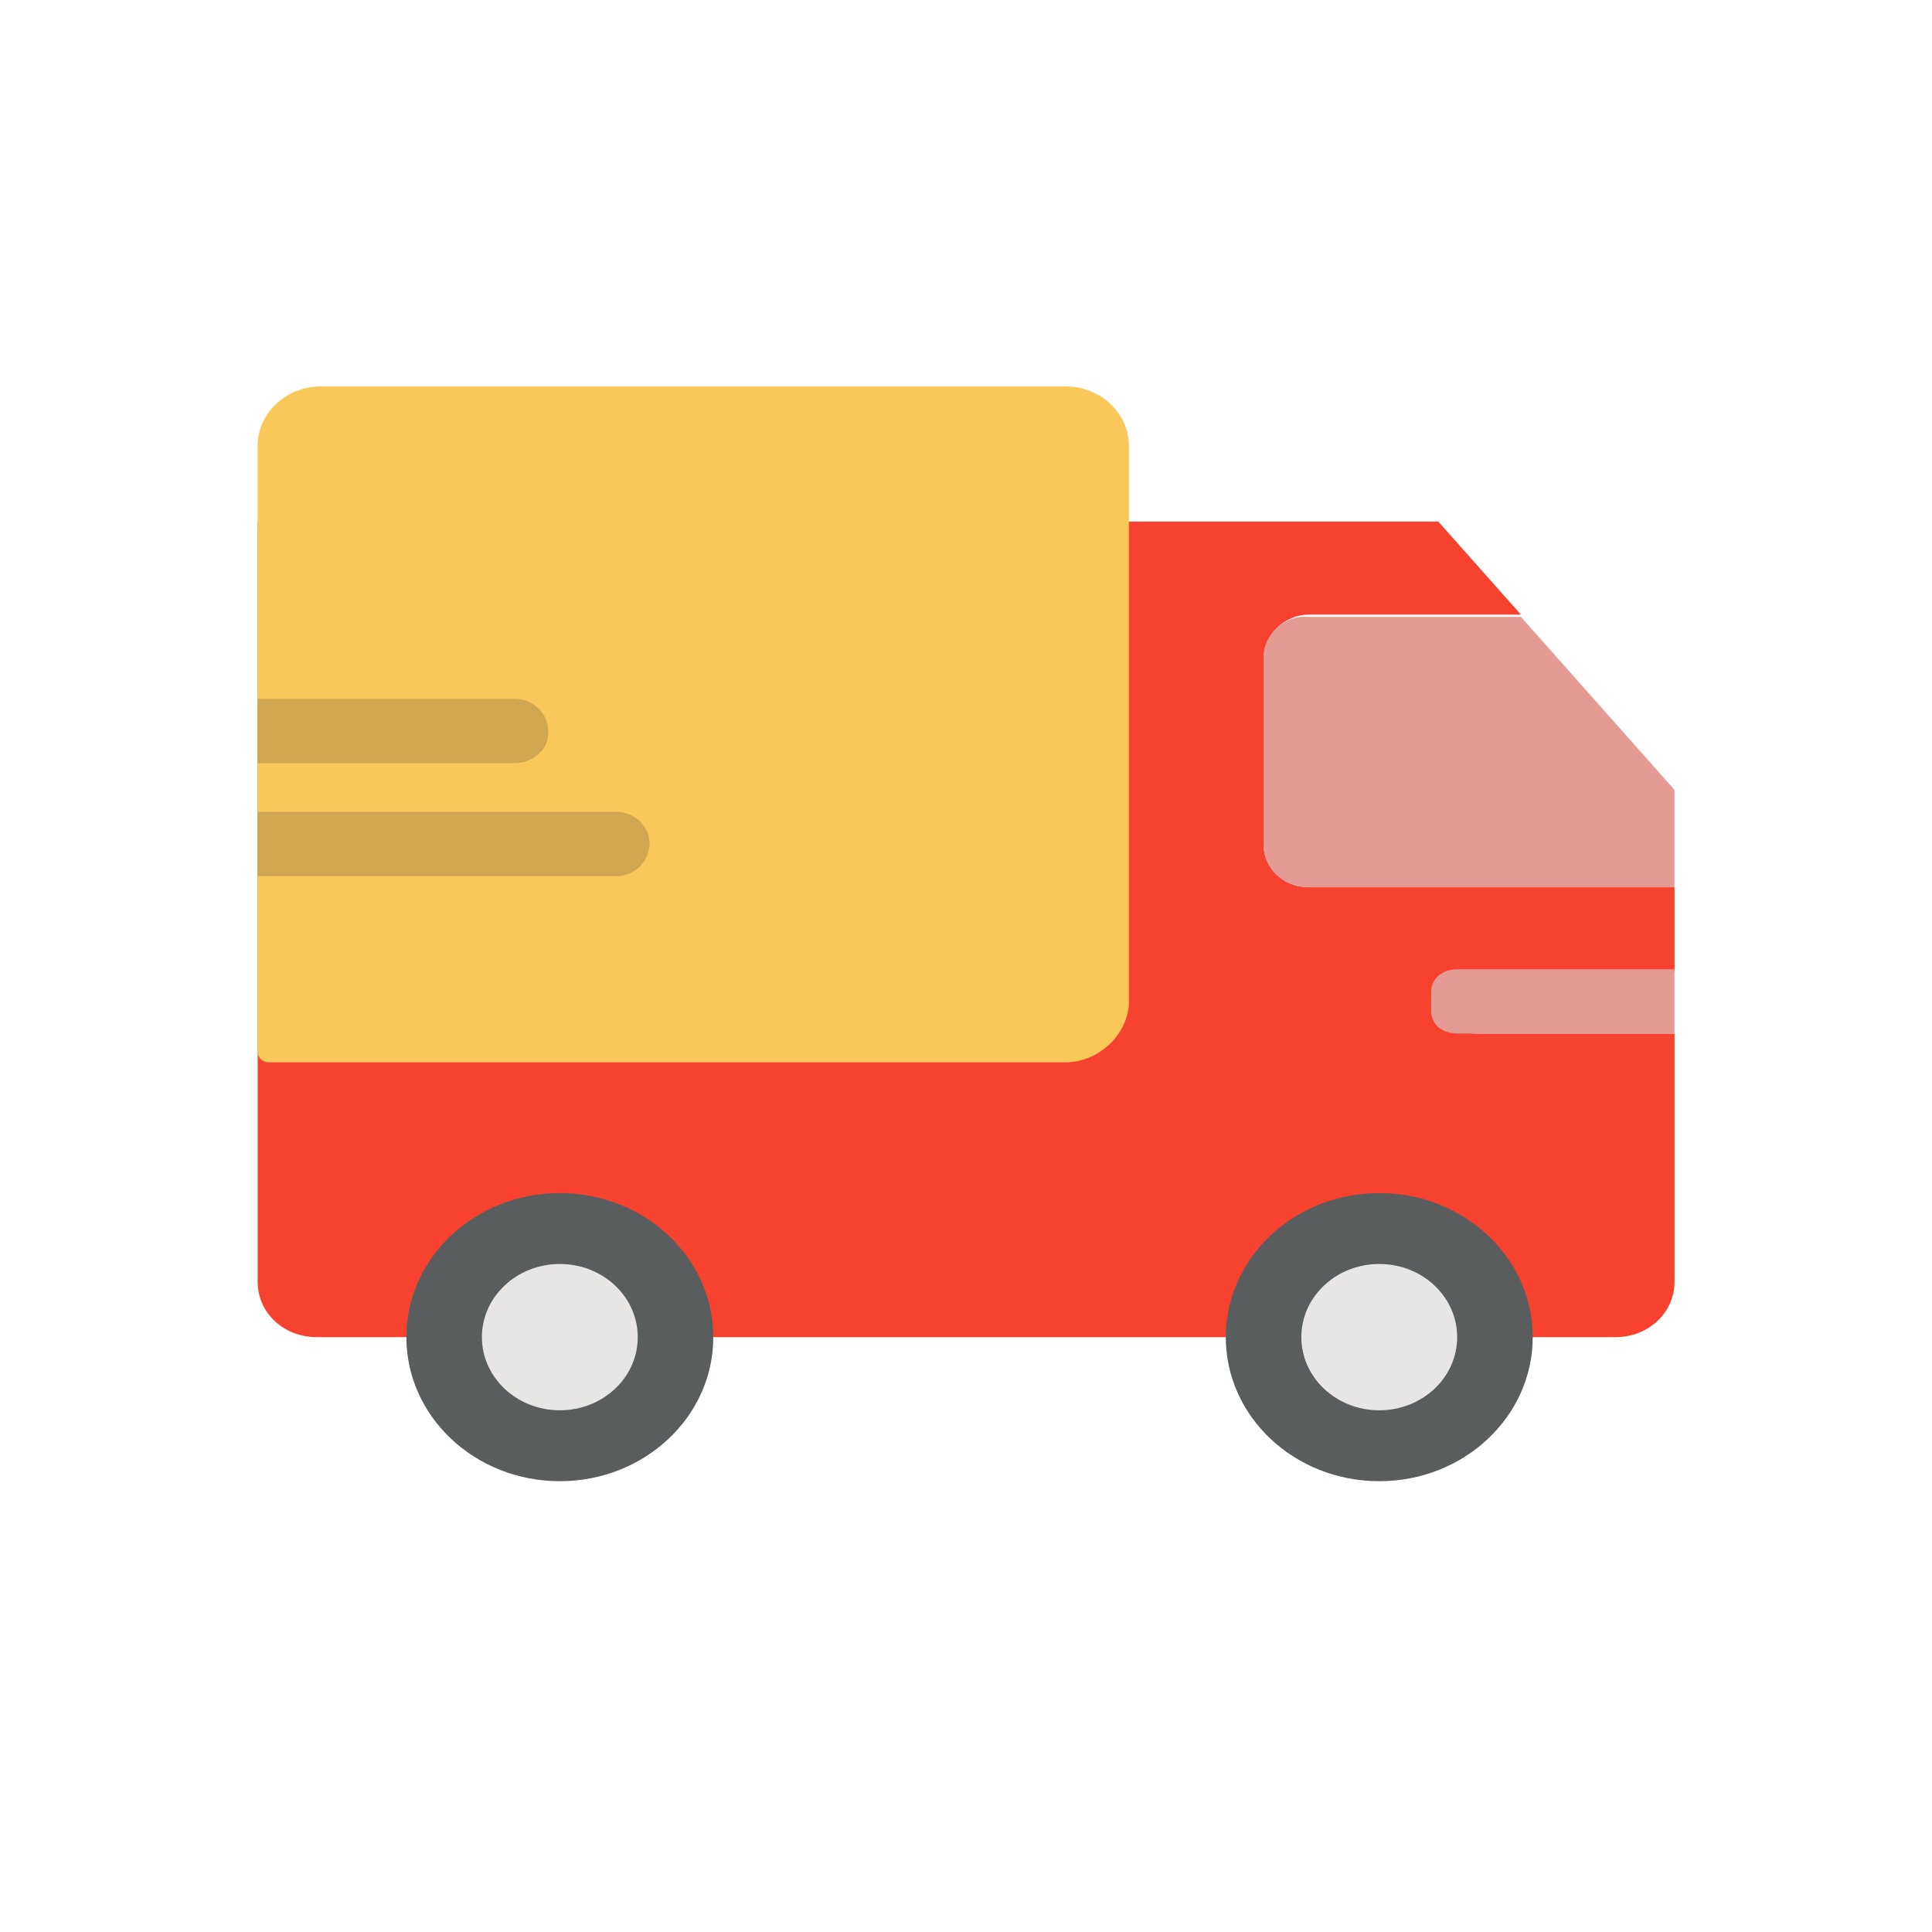 <svg fill="none" height="30" viewBox="0 0 30 30" width="30" xmlns="http://www.w3.org/2000/svg" xmlns:xlink="http://www.w3.org/1999/xlink"><clipPath id="a"><path d="m4 6h22v17h-22z"/></clipPath><g clip-path="url(#a)"><path d="m20.317 9.544h3.3l-1.283-1.445h-18.333v11.804c0 .482.403.86.917.86h20.167c.513 0 .917-.379.917-.86v-3.854h-3.043c-.403 0-.697-.138-.697-.482 0-.379.33-.482.697-.482h3.043v-1.308h-5.683c-.403 0-.697-.31-.697-.654v-2.891c0-.379.33-.688.697-.688z" fill="#f7422f"/><path d="m19.62 10.198v2.925c0 .344.293.654.697.654h5.683v-1.514l-2.383-2.684h-3.3c-.367-.034-.697.275-.697.619z" fill="#e49b93"/><path d="m22.663 16.049h3.337v-.998h-3.373c-.22 0-.403.138-.403.344v.344c.037.206.183.31.44.31z" fill="#e49b93"/><path d="m16.54 16.496h-12.357c-.11 0-.183-.069-.183-.172v-9.395c0-.516.44-.929.99-.929h11.55c.55 0 .99.413.99.929v8.672c-.037.482-.477.895-.99.895z" fill="#fac75a"/><path d="m7.997 11.85h-3.997v-.998h3.997c.293 0 .513.241.513.482.037.275-.22.516-.513.516z" fill="#cfa750"/><path d="m9.573 13.605h-5.573v-.998h5.573c.293 0 .513.241.513.482 0 .275-.22.516-.513.516z" fill="#cfa750"/><path d="m8.693 23c1.316 0 2.383-1.002 2.383-2.237s-1.067-2.237-2.383-2.237c-1.316 0-2.383 1.001-2.383 2.237s1.067 2.237 2.383 2.237z" fill="#5a5d5d"/><path d="m8.693 21.899c.668 0 1.21-.508 1.21-1.136s-.542-1.136-1.21-1.136c-.668 0-1.21.508-1.21 1.136s.542 1.136 1.21 1.136z" fill="#e7e6e5"/><path d="m21.417 23c1.316 0 2.383-1.002 2.383-2.237s-1.067-2.237-2.383-2.237-2.383 1.001-2.383 2.237 1.067 2.237 2.383 2.237z" fill="#5a5d5d"/><path d="m21.417 21.899c.668 0 1.21-.508 1.21-1.136s-.542-1.136-1.21-1.136-1.21.508-1.21 1.136.542 1.136 1.21 1.136z" fill="#e7e6e5"/></g></svg>